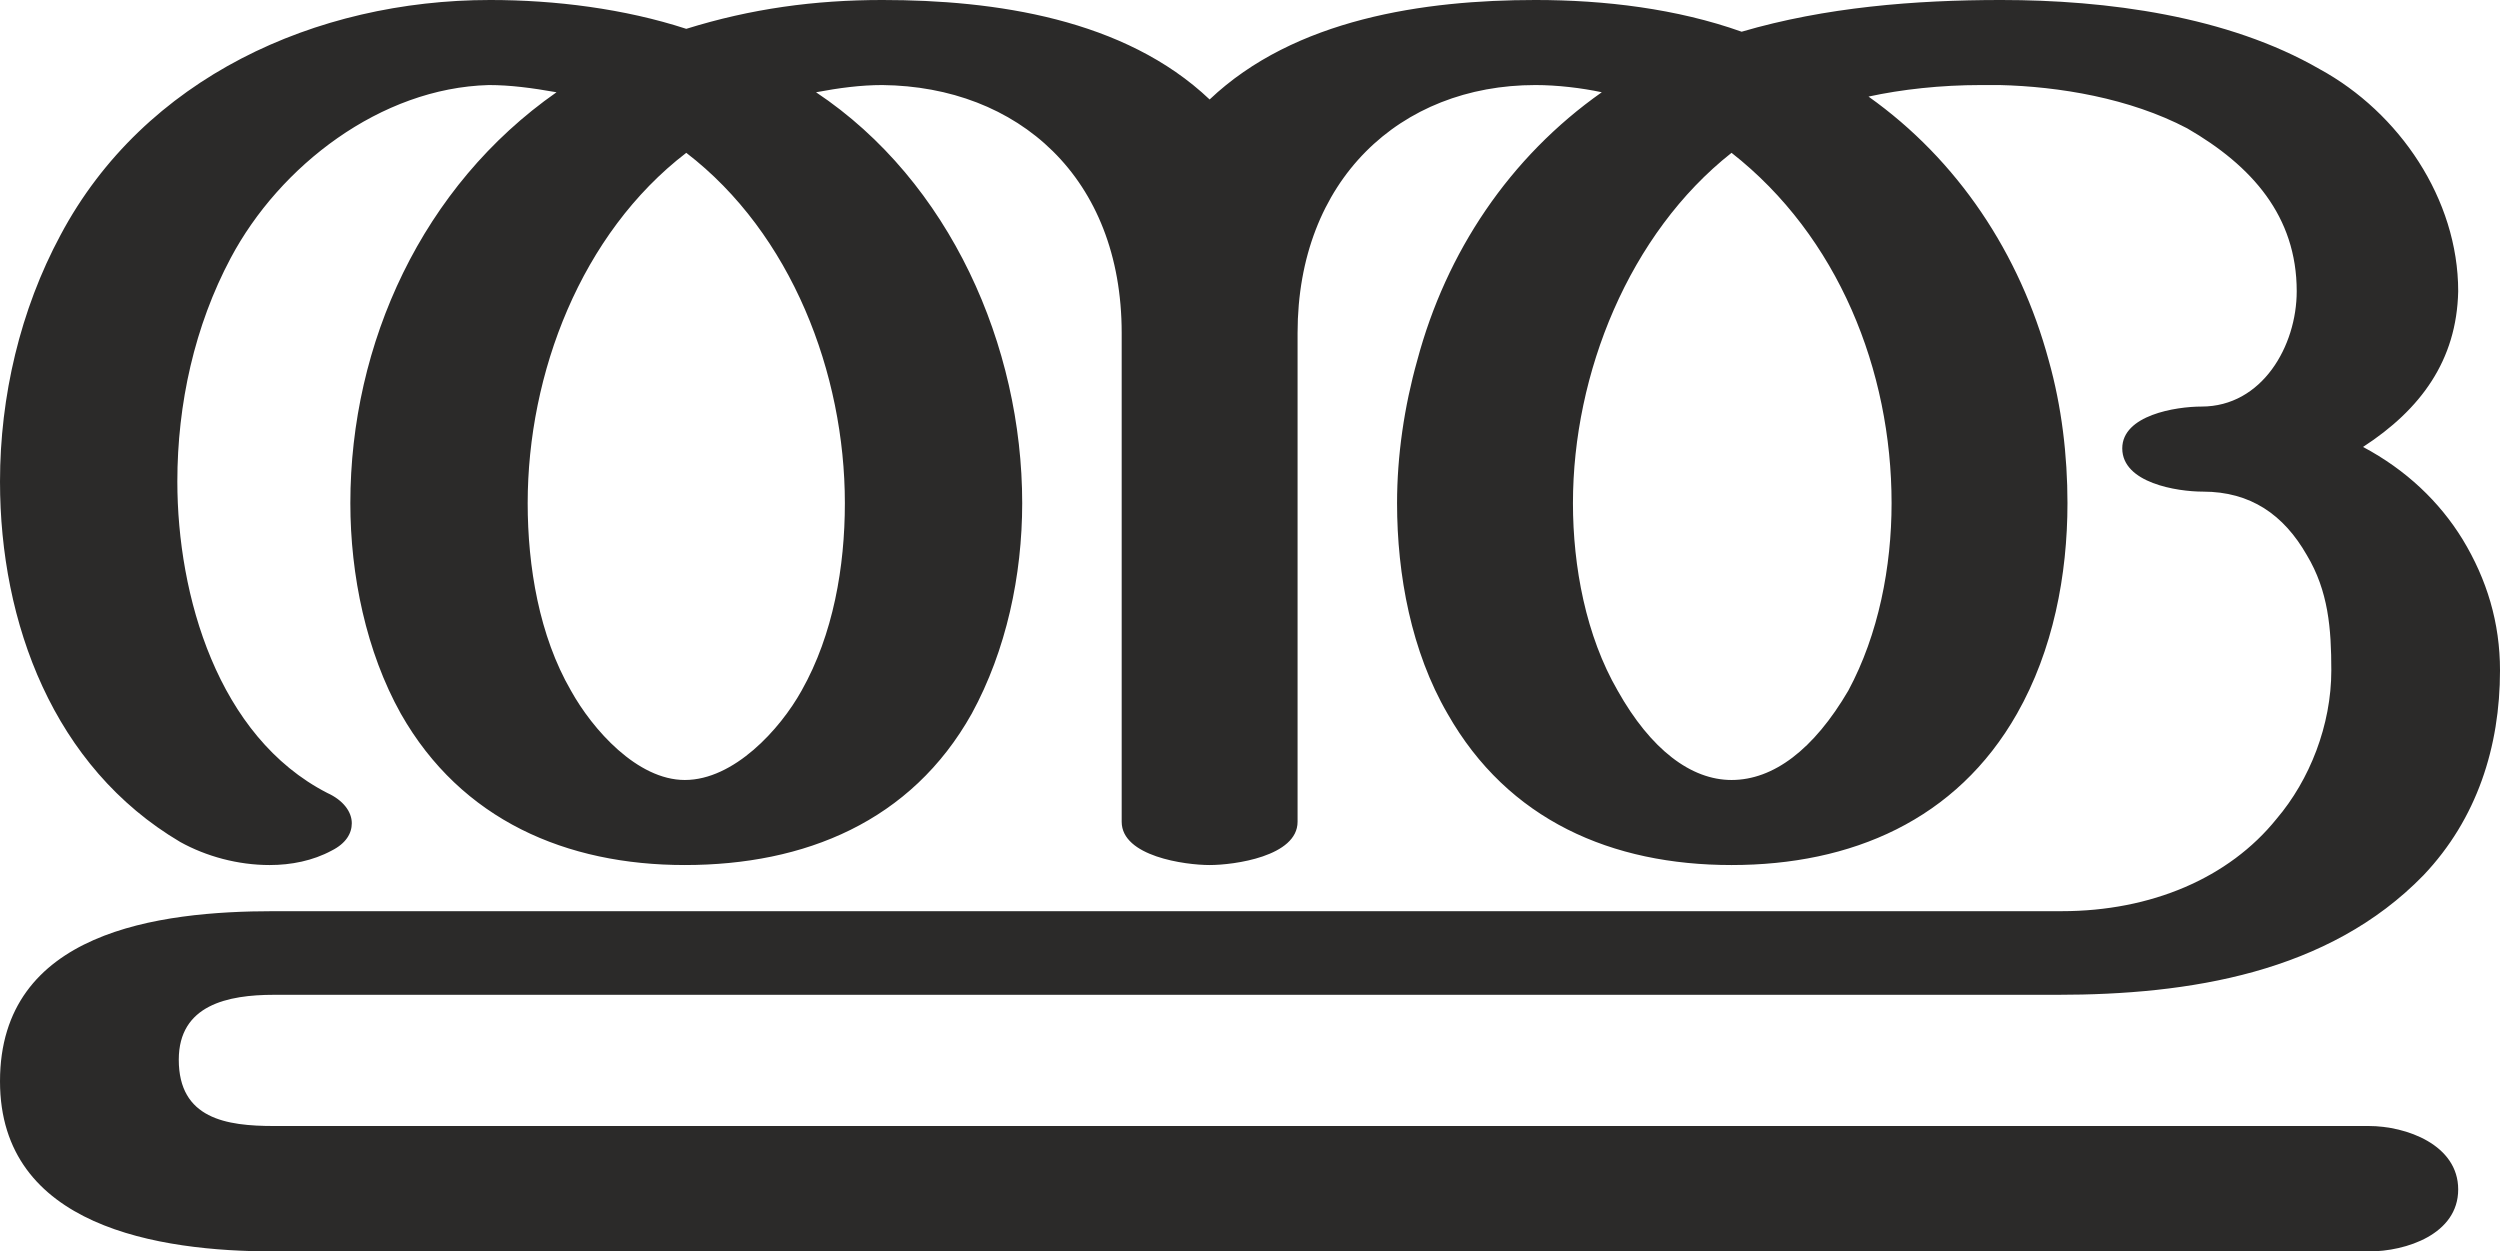 <?xml version="1.0" encoding="UTF-8"?>
<!DOCTYPE svg PUBLIC "-//W3C//DTD SVG 1.1//EN" "http://www.w3.org/Graphics/SVG/1.1/DTD/svg11.dtd">
<!-- Creator: CorelDRAW X8 -->
<svg xmlns="http://www.w3.org/2000/svg" xml:space="preserve" width="1734px" height="868px" version="1.1" style="shape-rendering:geometricPrecision; text-rendering:geometricPrecision; image-rendering:optimizeQuality; fill-rule:evenodd; clip-rule:evenodd"
viewBox="0 0 1734 868"
 xmlns:xlink="http://www.w3.org/1999/xlink">
 <defs>
  <style type="text/css">
   <![CDATA[
    .fil0 {fill:#2B2A29;fill-rule:nonzero}
   ]]>
  </style>
 </defs>
 <g id="Layer_x0020_1">
  <path class="fil0" d="M1643 868c26,0 62,-12 62,-43 0,-31 -36,-44 -62,-44l-1453 0c-33,0 -66,-5 -66,-46 0,-38 34,-45 66,-45l1237 0c91,0 188,-15 254,-83 37,-39 53,-89 53,-142 0,-33 -9,-63 -26,-91 -16,-26 -39,-48 -69,-64 40,-26 65,-60 66,-108 0,-64 -41,-124 -96,-154 -64,-37 -148,-48 -221,-48 -60,0 -122,5 -180,22 -45,-16 -95,-22 -143,-22 -77,0 -167,13 -226,69 -59,-56 -149,-69 -227,-69 -47,0 -91,6 -136,20 -43,-14 -91,-20 -136,-20 -121,0 -240,54 -298,163 -28,52 -42,112 -42,171 0,98 37,198 125,250 18,10 40,16 62,16 15,0 30,-3 43,-10 10,-5 14,-12 14,-19 0,-8 -6,-16 -17,-21 -76,-39 -104,-137 -104,-216 0,-54 12,-108 37,-155 34,-64 104,-118 179,-120 15,0 30,2 47,5 -93,65 -143,174 -143,285 0,50 11,103 35,146 42,74 115,105 197,105 83,0 157,-30 199,-105 24,-44 35,-96 35,-146 0,-109 -50,-223 -143,-285 16,-3 31,-5 46,-5 94,1 166,64 166,172l0 339c0,24 44,30 61,30 17,0 61,-6 61,-30l0 -339c0,-106 71,-172 165,-172 15,0 32,2 46,5 -64,45 -108,111 -128,186 -9,32 -14,66 -14,99 0,50 10,103 35,146 42,74 114,105 197,105 83,0 156,-31 198,-105 25,-44 35,-96 35,-146 0,-33 -4,-67 -13,-99 -20,-74 -63,-139 -125,-183 23,-5 50,-8 78,-8l13 0c41,1 90,9 130,30 45,26 76,61 76,113 0,38 -24,80 -66,80 -18,0 -55,6 -55,29 0,24 38,30 56,30 33,0 56,16 72,44 15,25 17,51 17,80 0,38 -15,76 -38,103 -33,41 -87,64 -149,64l-1240 0c-80,0 -190,14 -190,118 0,101 110,118 190,118l1453 0zm-1168 -327c-33,0 -64,-35 -79,-62 -22,-38 -30,-86 -30,-130 0,-90 37,-187 110,-243 73,56 110,153 110,243 0,44 -8,91 -30,130 -15,27 -47,62 -81,62zm726 0c-28,0 -56,-21 -79,-62 -22,-38 -31,-86 -31,-130 0,-90 39,-187 110,-243 74,58 111,151 111,243 0,44 -9,91 -30,130 -24,41 -52,62 -81,62z"/>
 </g>
</svg>
